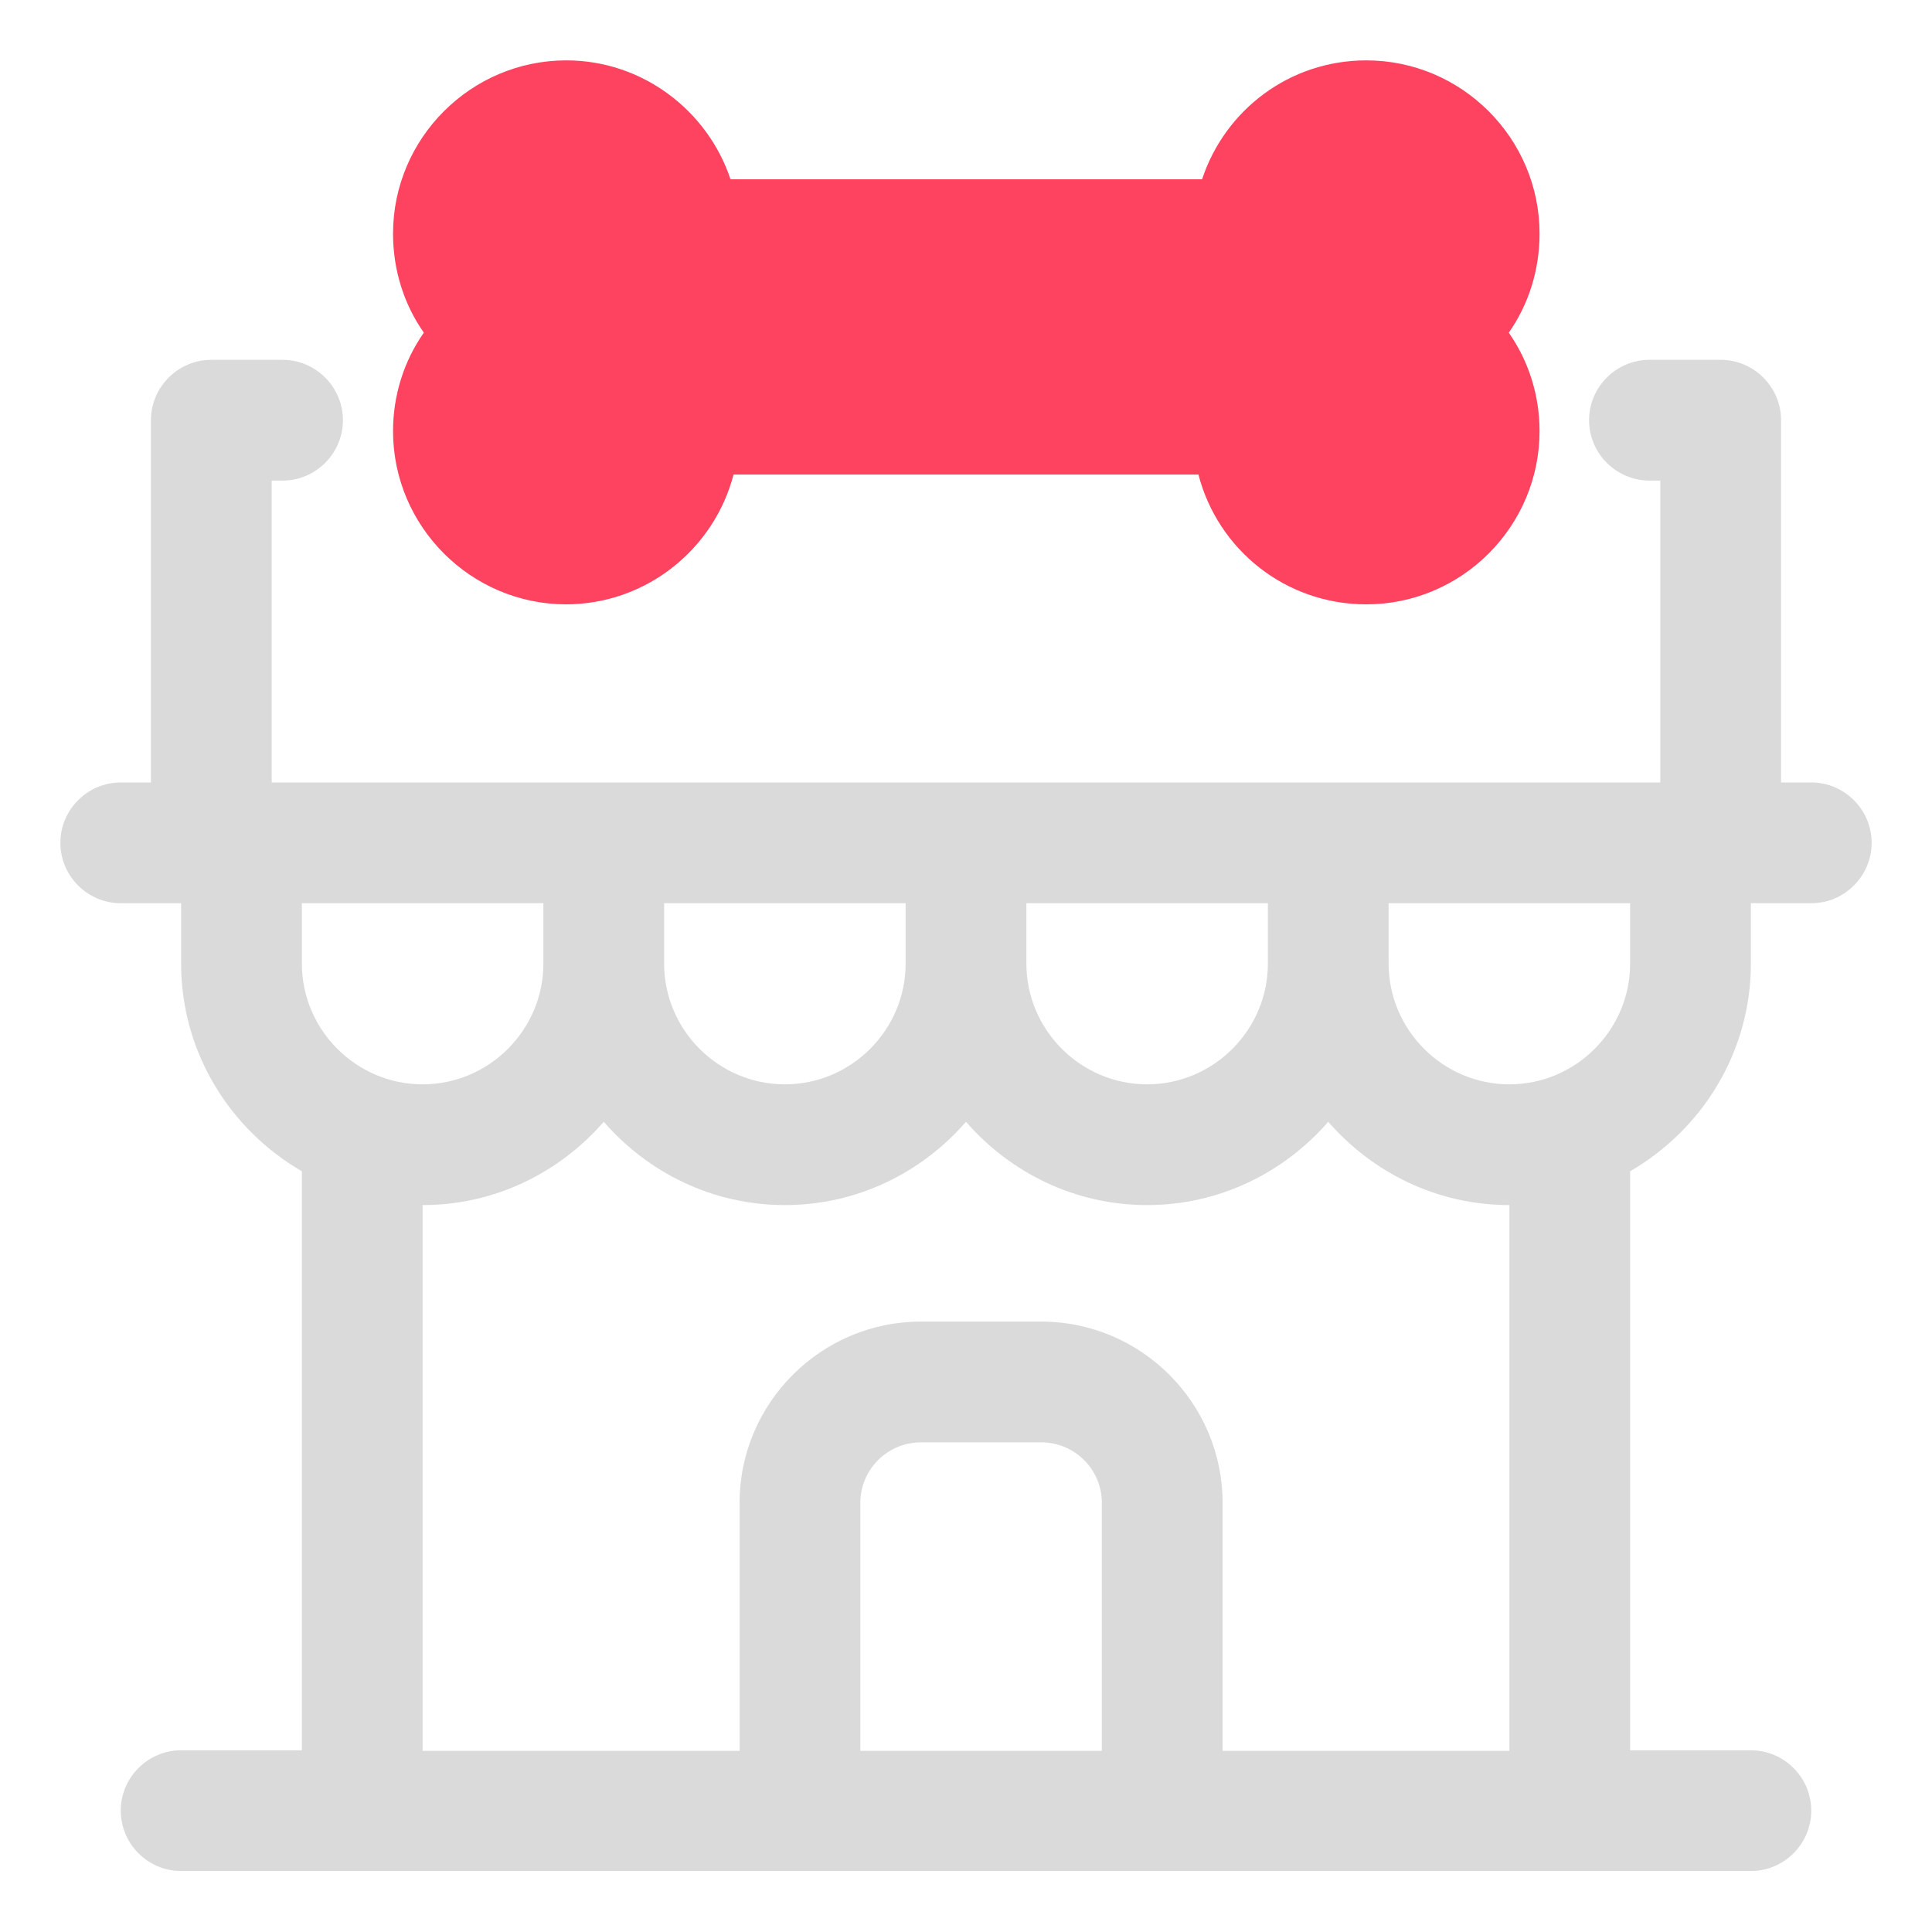 <?xml version="1.0" encoding="UTF-8"?>
<svg id="OBJECT" xmlns="http://www.w3.org/2000/svg" viewBox="0 0 32 32">
  <defs>
    <style>
      .cls-1 {
        fill: #FD4360;
      }

      .cls-1, .cls-2 {
        stroke-width: 0px;
      }

      .cls-2 {
        fill: #dadada;
      }
    </style>
  </defs>
  <path class="cls-1" d="m9.37,10.01c1.34,0,2.46-.92,2.78-2.15h7.7c.32,1.24,1.44,2.15,2.78,2.15,1.58,0,2.87-1.29,2.87-2.87,0-.59-.18-1.16-.51-1.63.33-.47.51-1.04.51-1.64,0-1.58-1.29-2.87-2.87-2.87-1.27,0-2.34.82-2.72,1.97h-7.81c-.38-1.14-1.46-1.97-2.72-1.97-1.58,0-2.87,1.29-2.87,2.87,0,.6.18,1.17.51,1.64-.33.47-.51,1.04-.51,1.63,0,1.58,1.29,2.87,2.87,2.87Z"/>
  <path class="cls-2" d="m30,12.96h-.5v-6c0-.55-.45-1-1-1h-1.18c-.55,0-1,.45-1,1s.45,1,1,1h.18v5H4.5v-5h.18c.55,0,1-.45,1-1s-.45-1-1-1h-1.18c-.55,0-1,.45-1,1v6h-.5c-.55,0-1,.45-1,1s.45,1,1,1h1v1c0,1.47.81,2.75,2,3.44v9.59h-2c-.55,0-1,.45-1,1s.45,1,1,1h26c.55,0,1-.45,1-1s-.45-1-1-1h-2v-9.59c1.19-.69,2-1.97,2-3.44v-1h1c.55,0,1-.45,1-1s-.45-1-1-1Zm-25,3v-1h4v1c0,1.1-.9,2-2,2s-2-.9-2-2Zm6-1h4v1c0,1.1-.9,2-2,2s-2-.9-2-2v-1Zm6,0h4v1c0,1.1-.9,2-2,2s-2-.9-2-2v-1Zm1.25,14.04h-4v-4.11c0-.55.45-1,1-1h2c.55,0,1,.45,1,1v4.11Zm6.75,0h-4.75v-4.11c0-1.65-1.35-3-3-3h-2c-1.65,0-3,1.35-3,3v4.11h-5.25v-9.04c1.2,0,2.27-.54,3-1.38.73.84,1.8,1.38,3,1.38s2.27-.54,3-1.38c.73.84,1.8,1.38,3,1.38s2.27-.54,3-1.38c.73.84,1.8,1.38,3,1.38v9.04Zm0-11.04c-1.1,0-2-.9-2-2v-1h4v1c0,1.1-.9,2-2,2Z"/>
</svg>